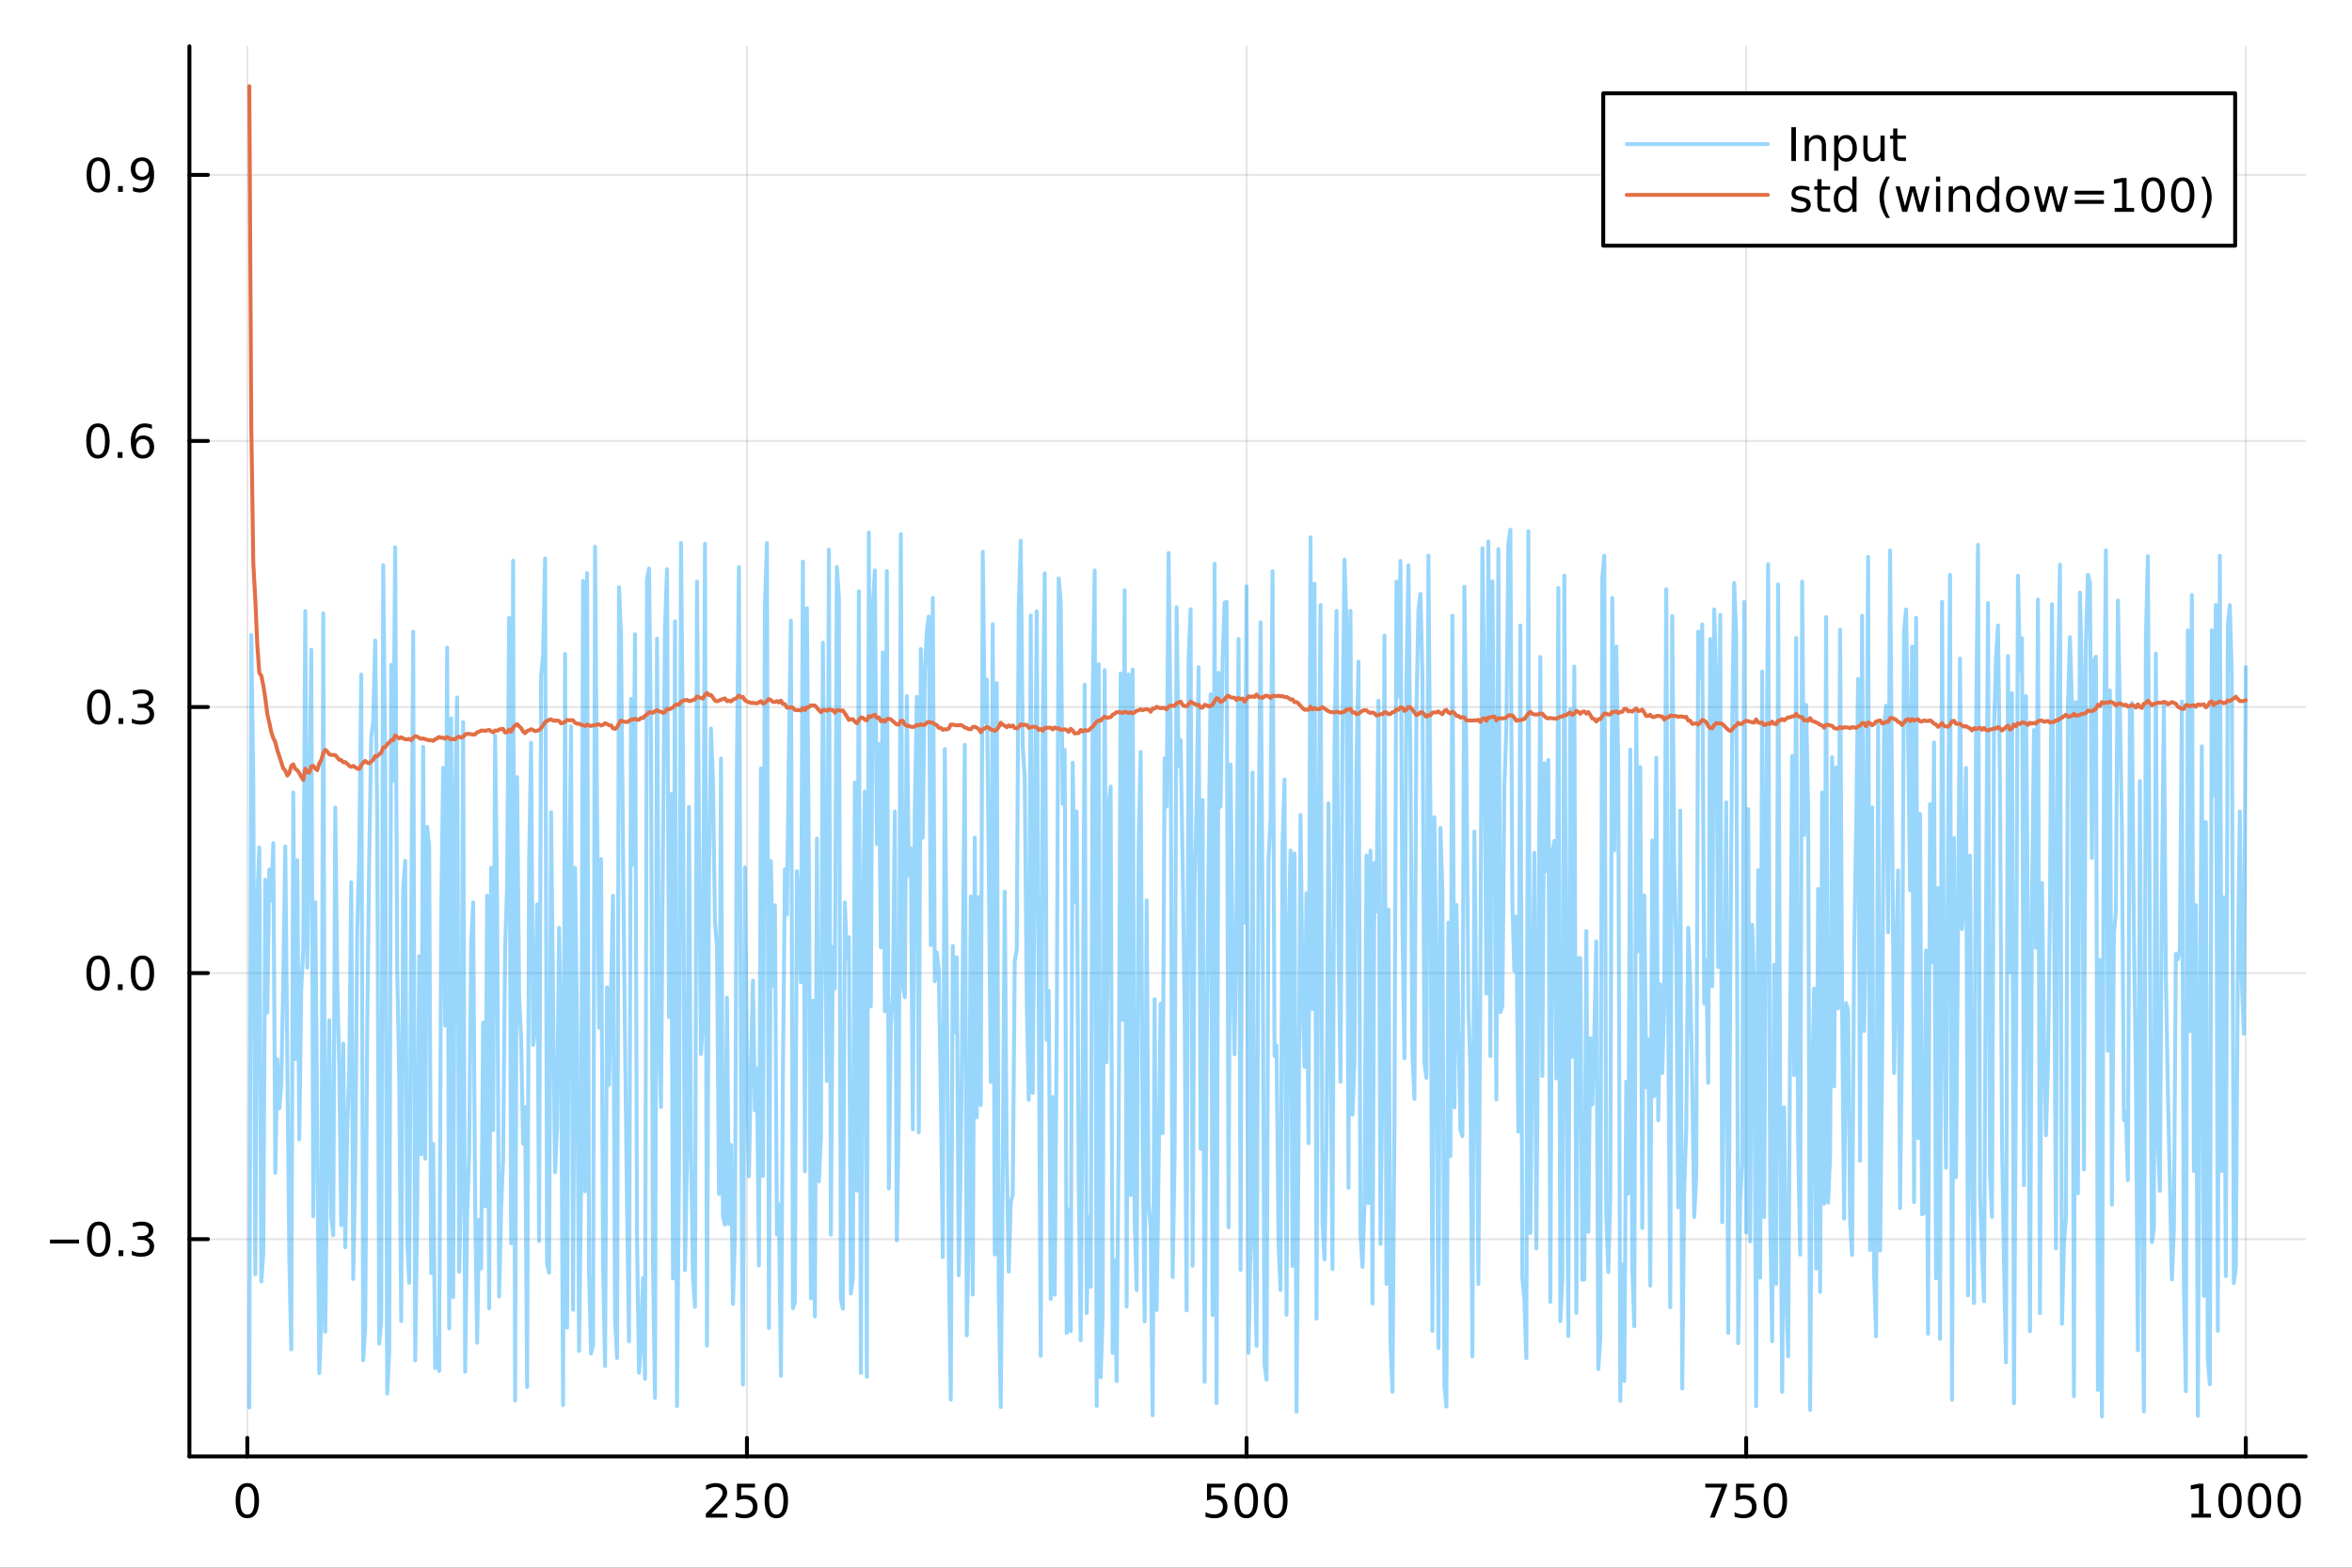 <?xml version="1.0" encoding="utf-8"?>
<svg xmlns="http://www.w3.org/2000/svg" xmlns:xlink="http://www.w3.org/1999/xlink" width="600" height="400" viewBox="0 0 2400 1600">
<rect x="0" y="0" width="2400" height="1600" fill="#333333" stroke="none"/>
<defs>
  <clipPath id="clip500">
    <rect x="0" y="0" width="2400" height="1600"/>
  </clipPath>
</defs>
<path clip-path="url(#clip500)" d="M0 1600 L2400 1600 L2400 0 L0 0  Z" fill="#ffffff" fill-rule="evenodd" fill-opacity="1"/>
<defs>
  <clipPath id="clip501">
    <rect x="480" y="0" width="1681" height="1600"/>
  </clipPath>
</defs>
<path clip-path="url(#clip500)" d="M193.288 1486.45 L2352.76 1486.45 L2352.76 47.244 L193.288 47.244  Z" fill="#ffffff" fill-rule="evenodd" fill-opacity="1"/>
<defs>
  <clipPath id="clip502">
    <rect x="193" y="47" width="2160" height="1440"/>
  </clipPath>
</defs>
<polyline clip-path="url(#clip502)" style="stroke:#000000; stroke-linecap:round; stroke-linejoin:round; stroke-width:2; stroke-opacity:0.1; fill:none" points="252.366,1486.45 252.366,47.244 "/>
<polyline clip-path="url(#clip502)" style="stroke:#000000; stroke-linecap:round; stroke-linejoin:round; stroke-width:2; stroke-opacity:0.1; fill:none" points="762.184,1486.45 762.184,47.244 "/>
<polyline clip-path="url(#clip502)" style="stroke:#000000; stroke-linecap:round; stroke-linejoin:round; stroke-width:2; stroke-opacity:0.1; fill:none" points="1272,1486.45 1272,47.244 "/>
<polyline clip-path="url(#clip502)" style="stroke:#000000; stroke-linecap:round; stroke-linejoin:round; stroke-width:2; stroke-opacity:0.1; fill:none" points="1781.82,1486.45 1781.82,47.244 "/>
<polyline clip-path="url(#clip502)" style="stroke:#000000; stroke-linecap:round; stroke-linejoin:round; stroke-width:2; stroke-opacity:0.1; fill:none" points="2291.64,1486.45 2291.64,47.244 "/>
<polyline clip-path="url(#clip502)" style="stroke:#000000; stroke-linecap:round; stroke-linejoin:round; stroke-width:2; stroke-opacity:0.1; fill:none" points="193.288,1264.7 2352.76,1264.7 "/>
<polyline clip-path="url(#clip502)" style="stroke:#000000; stroke-linecap:round; stroke-linejoin:round; stroke-width:2; stroke-opacity:0.1; fill:none" points="193.288,993.15 2352.76,993.15 "/>
<polyline clip-path="url(#clip502)" style="stroke:#000000; stroke-linecap:round; stroke-linejoin:round; stroke-width:2; stroke-opacity:0.1; fill:none" points="193.288,721.598 2352.76,721.598 "/>
<polyline clip-path="url(#clip502)" style="stroke:#000000; stroke-linecap:round; stroke-linejoin:round; stroke-width:2; stroke-opacity:0.1; fill:none" points="193.288,450.046 2352.76,450.046 "/>
<polyline clip-path="url(#clip502)" style="stroke:#000000; stroke-linecap:round; stroke-linejoin:round; stroke-width:2; stroke-opacity:0.1; fill:none" points="193.288,178.494 2352.76,178.494 "/>
<polyline clip-path="url(#clip500)" style="stroke:#000000; stroke-linecap:round; stroke-linejoin:round; stroke-width:4; stroke-opacity:1; fill:none" points="193.288,1486.45 2352.76,1486.45 "/>
<polyline clip-path="url(#clip500)" style="stroke:#000000; stroke-linecap:round; stroke-linejoin:round; stroke-width:4; stroke-opacity:1; fill:none" points="252.366,1486.45 252.366,1467.55 "/>
<polyline clip-path="url(#clip500)" style="stroke:#000000; stroke-linecap:round; stroke-linejoin:round; stroke-width:4; stroke-opacity:1; fill:none" points="762.184,1486.45 762.184,1467.55 "/>
<polyline clip-path="url(#clip500)" style="stroke:#000000; stroke-linecap:round; stroke-linejoin:round; stroke-width:4; stroke-opacity:1; fill:none" points="1272,1486.45 1272,1467.55 "/>
<polyline clip-path="url(#clip500)" style="stroke:#000000; stroke-linecap:round; stroke-linejoin:round; stroke-width:4; stroke-opacity:1; fill:none" points="1781.82,1486.45 1781.82,1467.55 "/>
<polyline clip-path="url(#clip500)" style="stroke:#000000; stroke-linecap:round; stroke-linejoin:round; stroke-width:4; stroke-opacity:1; fill:none" points="2291.64,1486.45 2291.64,1467.55 "/>
<path clip-path="url(#clip500)" d="M252.366 1517.37 Q248.755 1517.37 246.926 1520.93 Q245.12 1524.47 245.12 1531.6 Q245.12 1538.71 246.926 1542.27 Q248.755 1545.82 252.366 1545.82 Q256 1545.82 257.805 1542.27 Q259.634 1538.71 259.634 1531.6 Q259.634 1524.47 257.805 1520.93 Q256 1517.37 252.366 1517.37 M252.366 1513.66 Q258.176 1513.66 261.231 1518.27 Q264.31 1522.85 264.31 1531.6 Q264.31 1540.33 261.231 1544.94 Q258.176 1549.52 252.366 1549.52 Q246.555 1549.52 243.477 1544.94 Q240.421 1540.33 240.421 1531.6 Q240.421 1522.85 243.477 1518.27 Q246.555 1513.66 252.366 1513.66 Z" fill="#000000" fill-rule="nonzero" fill-opacity="1" /><path clip-path="url(#clip500)" d="M725.876 1544.91 L742.196 1544.91 L742.196 1548.85 L720.251 1548.85 L720.251 1544.91 Q722.913 1542.16 727.497 1537.53 Q732.103 1532.88 733.284 1531.53 Q735.529 1529.01 736.409 1527.27 Q737.311 1525.51 737.311 1523.82 Q737.311 1521.07 735.367 1519.33 Q733.446 1517.6 730.344 1517.6 Q728.145 1517.6 725.691 1518.36 Q723.261 1519.13 720.483 1520.68 L720.483 1515.95 Q723.307 1514.82 725.761 1514.24 Q728.214 1513.66 730.251 1513.66 Q735.622 1513.66 738.816 1516.35 Q742.01 1519.03 742.01 1523.52 Q742.01 1525.65 741.2 1527.57 Q740.413 1529.47 738.307 1532.07 Q737.728 1532.74 734.626 1535.95 Q731.524 1539.15 725.876 1544.91 Z" fill="#000000" fill-rule="nonzero" fill-opacity="1" /><path clip-path="url(#clip500)" d="M752.057 1514.29 L770.413 1514.29 L770.413 1518.22 L756.339 1518.22 L756.339 1526.7 Q757.358 1526.35 758.376 1526.19 Q759.395 1526 760.413 1526 Q766.2 1526 769.58 1529.17 Q772.959 1532.34 772.959 1537.76 Q772.959 1543.34 769.487 1546.44 Q766.015 1549.52 759.696 1549.52 Q757.52 1549.52 755.251 1549.15 Q753.006 1548.78 750.598 1548.04 L750.598 1543.34 Q752.682 1544.47 754.904 1545.03 Q757.126 1545.58 759.603 1545.58 Q763.608 1545.58 765.945 1543.48 Q768.283 1541.37 768.283 1537.76 Q768.283 1534.15 765.945 1532.04 Q763.608 1529.94 759.603 1529.94 Q757.728 1529.94 755.853 1530.35 Q754.001 1530.77 752.057 1531.65 L752.057 1514.29 Z" fill="#000000" fill-rule="nonzero" fill-opacity="1" /><path clip-path="url(#clip500)" d="M792.172 1517.37 Q788.561 1517.37 786.732 1520.93 Q784.927 1524.47 784.927 1531.6 Q784.927 1538.71 786.732 1542.27 Q788.561 1545.82 792.172 1545.82 Q795.806 1545.82 797.612 1542.27 Q799.441 1538.71 799.441 1531.6 Q799.441 1524.47 797.612 1520.93 Q795.806 1517.37 792.172 1517.37 M792.172 1513.66 Q797.982 1513.66 801.038 1518.27 Q804.117 1522.85 804.117 1531.6 Q804.117 1540.33 801.038 1544.94 Q797.982 1549.52 792.172 1549.52 Q786.362 1549.52 783.283 1544.94 Q780.228 1540.33 780.228 1531.6 Q780.228 1522.85 783.283 1518.27 Q786.362 1513.66 792.172 1513.66 Z" fill="#000000" fill-rule="nonzero" fill-opacity="1" /><path clip-path="url(#clip500)" d="M1231.62 1514.29 L1249.98 1514.29 L1249.98 1518.22 L1235.9 1518.22 L1235.9 1526.7 Q1236.92 1526.35 1237.94 1526.19 Q1238.96 1526 1239.98 1526 Q1245.76 1526 1249.14 1529.17 Q1252.52 1532.34 1252.52 1537.76 Q1252.52 1543.34 1249.05 1546.44 Q1245.58 1549.52 1239.26 1549.52 Q1237.08 1549.52 1234.81 1549.15 Q1232.57 1548.78 1230.16 1548.04 L1230.16 1543.34 Q1232.25 1544.47 1234.47 1545.03 Q1236.69 1545.58 1239.17 1545.58 Q1243.17 1545.58 1245.51 1543.48 Q1247.85 1541.37 1247.85 1537.76 Q1247.85 1534.15 1245.51 1532.04 Q1243.17 1529.94 1239.17 1529.94 Q1237.29 1529.94 1235.42 1530.35 Q1233.56 1530.77 1231.62 1531.65 L1231.62 1514.29 Z" fill="#000000" fill-rule="nonzero" fill-opacity="1" /><path clip-path="url(#clip500)" d="M1271.74 1517.37 Q1268.12 1517.37 1266.3 1520.93 Q1264.49 1524.47 1264.49 1531.6 Q1264.49 1538.71 1266.3 1542.27 Q1268.12 1545.82 1271.74 1545.82 Q1275.37 1545.82 1277.18 1542.27 Q1279 1538.71 1279 1531.6 Q1279 1524.47 1277.18 1520.93 Q1275.37 1517.37 1271.74 1517.37 M1271.74 1513.66 Q1277.55 1513.66 1280.6 1518.27 Q1283.68 1522.85 1283.68 1531.6 Q1283.68 1540.33 1280.6 1544.94 Q1277.55 1549.52 1271.74 1549.52 Q1265.93 1549.52 1262.85 1544.94 Q1259.79 1540.33 1259.79 1531.6 Q1259.79 1522.85 1262.85 1518.27 Q1265.93 1513.66 1271.74 1513.66 Z" fill="#000000" fill-rule="nonzero" fill-opacity="1" /><path clip-path="url(#clip500)" d="M1301.9 1517.37 Q1298.29 1517.37 1296.46 1520.93 Q1294.65 1524.47 1294.65 1531.6 Q1294.65 1538.71 1296.46 1542.27 Q1298.29 1545.82 1301.9 1545.82 Q1305.53 1545.82 1307.34 1542.27 Q1309.17 1538.71 1309.17 1531.6 Q1309.17 1524.47 1307.34 1520.93 Q1305.53 1517.37 1301.9 1517.37 M1301.9 1513.66 Q1307.71 1513.66 1310.76 1518.27 Q1313.84 1522.85 1313.84 1531.6 Q1313.84 1540.33 1310.76 1544.94 Q1307.71 1549.52 1301.9 1549.52 Q1296.09 1549.52 1293.01 1544.94 Q1289.95 1540.33 1289.95 1531.6 Q1289.95 1522.85 1293.01 1518.27 Q1296.09 1513.66 1301.9 1513.66 Z" fill="#000000" fill-rule="nonzero" fill-opacity="1" /><path clip-path="url(#clip500)" d="M1740.1 1514.29 L1762.32 1514.29 L1762.32 1516.28 L1749.77 1548.85 L1744.89 1548.85 L1756.69 1518.22 L1740.1 1518.22 L1740.1 1514.29 Z" fill="#000000" fill-rule="nonzero" fill-opacity="1" /><path clip-path="url(#clip500)" d="M1771.48 1514.29 L1789.84 1514.29 L1789.84 1518.22 L1775.77 1518.22 L1775.77 1526.7 Q1776.79 1526.35 1777.8 1526.19 Q1778.82 1526 1779.84 1526 Q1785.63 1526 1789.01 1529.17 Q1792.39 1532.34 1792.39 1537.76 Q1792.39 1543.34 1788.92 1546.44 Q1785.44 1549.52 1779.12 1549.52 Q1776.95 1549.52 1774.68 1549.15 Q1772.43 1548.78 1770.03 1548.04 L1770.03 1543.34 Q1772.11 1544.47 1774.33 1545.03 Q1776.55 1545.58 1779.03 1545.58 Q1783.04 1545.58 1785.37 1543.48 Q1787.71 1541.37 1787.71 1537.76 Q1787.71 1534.15 1785.37 1532.04 Q1783.04 1529.94 1779.03 1529.94 Q1777.16 1529.94 1775.28 1530.35 Q1773.43 1530.77 1771.48 1531.65 L1771.48 1514.29 Z" fill="#000000" fill-rule="nonzero" fill-opacity="1" /><path clip-path="url(#clip500)" d="M1811.6 1517.37 Q1807.99 1517.37 1806.16 1520.93 Q1804.36 1524.47 1804.36 1531.6 Q1804.36 1538.71 1806.16 1542.27 Q1807.99 1545.82 1811.6 1545.82 Q1815.23 1545.82 1817.04 1542.27 Q1818.87 1538.71 1818.87 1531.6 Q1818.87 1524.47 1817.04 1520.93 Q1815.23 1517.37 1811.6 1517.37 M1811.6 1513.66 Q1817.41 1513.66 1820.47 1518.27 Q1823.54 1522.85 1823.54 1531.6 Q1823.54 1540.33 1820.47 1544.94 Q1817.41 1549.52 1811.6 1549.52 Q1805.79 1549.52 1802.71 1544.94 Q1799.66 1540.33 1799.66 1531.6 Q1799.66 1522.85 1802.71 1518.27 Q1805.79 1513.66 1811.6 1513.66 Z" fill="#000000" fill-rule="nonzero" fill-opacity="1" /><path clip-path="url(#clip500)" d="M2236.16 1544.91 L2243.8 1544.91 L2243.8 1518.55 L2235.49 1520.21 L2235.49 1515.95 L2243.76 1514.29 L2248.43 1514.29 L2248.43 1544.91 L2256.07 1544.91 L2256.07 1548.85 L2236.16 1548.85 L2236.16 1544.91 Z" fill="#000000" fill-rule="nonzero" fill-opacity="1" /><path clip-path="url(#clip500)" d="M2275.52 1517.37 Q2271.91 1517.37 2270.08 1520.93 Q2268.27 1524.47 2268.27 1531.6 Q2268.27 1538.71 2270.08 1542.27 Q2271.91 1545.82 2275.52 1545.82 Q2279.15 1545.82 2280.96 1542.27 Q2282.78 1538.71 2282.78 1531.6 Q2282.78 1524.47 2280.96 1520.93 Q2279.15 1517.37 2275.52 1517.37 M2275.52 1513.66 Q2281.33 1513.66 2284.38 1518.27 Q2287.46 1522.85 2287.46 1531.6 Q2287.46 1540.33 2284.38 1544.94 Q2281.33 1549.52 2275.52 1549.52 Q2269.71 1549.52 2266.63 1544.94 Q2263.57 1540.33 2263.57 1531.6 Q2263.57 1522.85 2266.63 1518.27 Q2269.71 1513.66 2275.52 1513.66 Z" fill="#000000" fill-rule="nonzero" fill-opacity="1" /><path clip-path="url(#clip500)" d="M2305.68 1517.37 Q2302.07 1517.37 2300.24 1520.93 Q2298.43 1524.47 2298.43 1531.6 Q2298.43 1538.71 2300.24 1542.27 Q2302.07 1545.82 2305.68 1545.82 Q2309.31 1545.82 2311.12 1542.27 Q2312.95 1538.71 2312.95 1531.6 Q2312.95 1524.47 2311.12 1520.93 Q2309.31 1517.37 2305.68 1517.37 M2305.68 1513.66 Q2311.49 1513.66 2314.54 1518.27 Q2317.62 1522.85 2317.62 1531.6 Q2317.62 1540.33 2314.54 1544.94 Q2311.49 1549.52 2305.68 1549.52 Q2299.87 1549.52 2296.79 1544.94 Q2293.73 1540.33 2293.73 1531.6 Q2293.73 1522.85 2296.79 1518.27 Q2299.87 1513.66 2305.68 1513.66 Z" fill="#000000" fill-rule="nonzero" fill-opacity="1" /><path clip-path="url(#clip500)" d="M2335.84 1517.37 Q2332.23 1517.37 2330.4 1520.93 Q2328.59 1524.47 2328.59 1531.6 Q2328.59 1538.71 2330.4 1542.27 Q2332.23 1545.82 2335.84 1545.82 Q2339.47 1545.82 2341.28 1542.27 Q2343.11 1538.71 2343.11 1531.6 Q2343.11 1524.47 2341.28 1520.93 Q2339.47 1517.37 2335.84 1517.37 M2335.84 1513.66 Q2341.65 1513.66 2344.71 1518.27 Q2347.78 1522.85 2347.78 1531.6 Q2347.78 1540.33 2344.71 1544.94 Q2341.65 1549.52 2335.84 1549.52 Q2330.03 1549.52 2326.95 1544.94 Q2323.9 1540.33 2323.9 1531.6 Q2323.9 1522.85 2326.95 1518.27 Q2330.03 1513.66 2335.84 1513.66 Z" fill="#000000" fill-rule="nonzero" fill-opacity="1" /><polyline clip-path="url(#clip500)" style="stroke:#000000; stroke-linecap:round; stroke-linejoin:round; stroke-width:4; stroke-opacity:1; fill:none" points="193.288,1486.45 193.288,47.244 "/>
<polyline clip-path="url(#clip500)" style="stroke:#000000; stroke-linecap:round; stroke-linejoin:round; stroke-width:4; stroke-opacity:1; fill:none" points="193.288,1264.7 212.185,1264.7 "/>
<polyline clip-path="url(#clip500)" style="stroke:#000000; stroke-linecap:round; stroke-linejoin:round; stroke-width:4; stroke-opacity:1; fill:none" points="193.288,993.15 212.185,993.15 "/>
<polyline clip-path="url(#clip500)" style="stroke:#000000; stroke-linecap:round; stroke-linejoin:round; stroke-width:4; stroke-opacity:1; fill:none" points="193.288,721.598 212.185,721.598 "/>
<polyline clip-path="url(#clip500)" style="stroke:#000000; stroke-linecap:round; stroke-linejoin:round; stroke-width:4; stroke-opacity:1; fill:none" points="193.288,450.046 212.185,450.046 "/>
<polyline clip-path="url(#clip500)" style="stroke:#000000; stroke-linecap:round; stroke-linejoin:round; stroke-width:4; stroke-opacity:1; fill:none" points="193.288,178.494 212.185,178.494 "/>
<path clip-path="url(#clip500)" d="M50.992 1265.15 L80.668 1265.15 L80.668 1269.09 L50.992 1269.09 L50.992 1265.15 Z" fill="#000000" fill-rule="nonzero" fill-opacity="1" /><path clip-path="url(#clip500)" d="M100.76 1250.5 Q97.149 1250.5 95.321 1254.07 Q93.515 1257.61 93.515 1264.74 Q93.515 1271.84 95.321 1275.41 Q97.149 1278.95 100.76 1278.95 Q104.395 1278.95 106.2 1275.41 Q108.029 1271.84 108.029 1264.74 Q108.029 1257.61 106.2 1254.07 Q104.395 1250.5 100.76 1250.5 M100.76 1246.8 Q106.571 1246.8 109.626 1251.4 Q112.705 1255.99 112.705 1264.74 Q112.705 1273.46 109.626 1278.07 Q106.571 1282.65 100.76 1282.65 Q94.95 1282.65 91.871 1278.07 Q88.816 1273.46 88.816 1264.74 Q88.816 1255.99 91.871 1251.4 Q94.95 1246.8 100.76 1246.8 Z" fill="#000000" fill-rule="nonzero" fill-opacity="1" /><path clip-path="url(#clip500)" d="M120.922 1276.1 L125.807 1276.1 L125.807 1281.98 L120.922 1281.98 L120.922 1276.1 Z" fill="#000000" fill-rule="nonzero" fill-opacity="1" /><path clip-path="url(#clip500)" d="M150.158 1263.35 Q153.515 1264.07 155.39 1266.33 Q157.288 1268.6 157.288 1271.94 Q157.288 1277.05 153.769 1279.85 Q150.251 1282.65 143.769 1282.65 Q141.593 1282.65 139.279 1282.21 Q136.987 1281.8 134.533 1280.94 L134.533 1276.43 Q136.478 1277.56 138.793 1278.14 Q141.107 1278.72 143.631 1278.72 Q148.029 1278.72 150.32 1276.98 Q152.635 1275.25 152.635 1271.94 Q152.635 1268.88 150.482 1267.17 Q148.353 1265.43 144.533 1265.43 L140.506 1265.43 L140.506 1261.59 L144.718 1261.59 Q148.168 1261.59 149.996 1260.22 Q151.825 1258.83 151.825 1256.24 Q151.825 1253.58 149.927 1252.17 Q148.052 1250.73 144.533 1250.73 Q142.612 1250.73 140.413 1251.15 Q138.214 1251.57 135.575 1252.45 L135.575 1248.28 Q138.237 1247.54 140.552 1247.17 Q142.89 1246.8 144.95 1246.8 Q150.274 1246.8 153.376 1249.23 Q156.478 1251.64 156.478 1255.76 Q156.478 1258.63 154.834 1260.62 Q153.191 1262.58 150.158 1263.35 Z" fill="#000000" fill-rule="nonzero" fill-opacity="1" /><path clip-path="url(#clip500)" d="M100.112 978.949 Q96.501 978.949 94.672 982.514 Q92.867 986.055 92.867 993.185 Q92.867 1000.29 94.672 1003.86 Q96.501 1007.4 100.112 1007.4 Q103.746 1007.4 105.552 1003.86 Q107.381 1000.29 107.381 993.185 Q107.381 986.055 105.552 982.514 Q103.746 978.949 100.112 978.949 M100.112 975.245 Q105.922 975.245 108.978 979.852 Q112.057 984.435 112.057 993.185 Q112.057 1001.91 108.978 1006.52 Q105.922 1011.1 100.112 1011.1 Q94.302 1011.1 91.223 1006.52 Q88.168 1001.91 88.168 993.185 Q88.168 984.435 91.223 979.852 Q94.302 975.245 100.112 975.245 Z" fill="#000000" fill-rule="nonzero" fill-opacity="1" /><path clip-path="url(#clip500)" d="M120.274 1004.55 L125.158 1004.55 L125.158 1010.43 L120.274 1010.43 L120.274 1004.55 Z" fill="#000000" fill-rule="nonzero" fill-opacity="1" /><path clip-path="url(#clip500)" d="M145.343 978.949 Q141.732 978.949 139.904 982.514 Q138.098 986.055 138.098 993.185 Q138.098 1000.29 139.904 1003.86 Q141.732 1007.4 145.343 1007.4 Q148.978 1007.4 150.783 1003.86 Q152.612 1000.29 152.612 993.185 Q152.612 986.055 150.783 982.514 Q148.978 978.949 145.343 978.949 M145.343 975.245 Q151.154 975.245 154.209 979.852 Q157.288 984.435 157.288 993.185 Q157.288 1001.91 154.209 1006.52 Q151.154 1011.1 145.343 1011.1 Q139.533 1011.1 136.455 1006.52 Q133.399 1001.91 133.399 993.185 Q133.399 984.435 136.455 979.852 Q139.533 975.245 145.343 975.245 Z" fill="#000000" fill-rule="nonzero" fill-opacity="1" /><path clip-path="url(#clip500)" d="M100.76 707.397 Q97.149 707.397 95.321 710.961 Q93.515 714.503 93.515 721.633 Q93.515 728.739 95.321 732.304 Q97.149 735.846 100.76 735.846 Q104.395 735.846 106.2 732.304 Q108.029 728.739 108.029 721.633 Q108.029 714.503 106.2 710.961 Q104.395 707.397 100.76 707.397 M100.76 703.693 Q106.571 703.693 109.626 708.299 Q112.705 712.883 112.705 721.633 Q112.705 730.36 109.626 734.966 Q106.571 739.549 100.76 739.549 Q94.95 739.549 91.871 734.966 Q88.816 730.36 88.816 721.633 Q88.816 712.883 91.871 708.299 Q94.95 703.693 100.76 703.693 Z" fill="#000000" fill-rule="nonzero" fill-opacity="1" /><path clip-path="url(#clip500)" d="M120.922 732.998 L125.807 732.998 L125.807 738.878 L120.922 738.878 L120.922 732.998 Z" fill="#000000" fill-rule="nonzero" fill-opacity="1" /><path clip-path="url(#clip500)" d="M150.158 720.244 Q153.515 720.961 155.39 723.23 Q157.288 725.498 157.288 728.832 Q157.288 733.947 153.769 736.748 Q150.251 739.549 143.769 739.549 Q141.593 739.549 139.279 739.109 Q136.987 738.693 134.533 737.836 L134.533 733.322 Q136.478 734.457 138.793 735.035 Q141.107 735.614 143.631 735.614 Q148.029 735.614 150.32 733.878 Q152.635 732.142 152.635 728.832 Q152.635 725.776 150.482 724.063 Q148.353 722.327 144.533 722.327 L140.506 722.327 L140.506 718.485 L144.718 718.485 Q148.168 718.485 149.996 717.119 Q151.825 715.73 151.825 713.137 Q151.825 710.475 149.927 709.063 Q148.052 707.628 144.533 707.628 Q142.612 707.628 140.413 708.045 Q138.214 708.461 135.575 709.341 L135.575 705.174 Q138.237 704.434 140.552 704.063 Q142.89 703.693 144.95 703.693 Q150.274 703.693 153.376 706.124 Q156.478 708.531 156.478 712.651 Q156.478 715.522 154.834 717.512 Q153.191 719.48 150.158 720.244 Z" fill="#000000" fill-rule="nonzero" fill-opacity="1" /><path clip-path="url(#clip500)" d="M99.95 435.845 Q96.339 435.845 94.51 439.409 Q92.705 442.951 92.705 450.081 Q92.705 457.187 94.51 460.752 Q96.339 464.293 99.95 464.293 Q103.584 464.293 105.39 460.752 Q107.219 457.187 107.219 450.081 Q107.219 442.951 105.39 439.409 Q103.584 435.845 99.95 435.845 M99.95 432.141 Q105.76 432.141 108.816 436.747 Q111.895 441.331 111.895 450.081 Q111.895 458.807 108.816 463.414 Q105.76 467.997 99.95 467.997 Q94.14 467.997 91.061 463.414 Q88.006 458.807 88.006 450.081 Q88.006 441.331 91.061 436.747 Q94.14 432.141 99.95 432.141 Z" fill="#000000" fill-rule="nonzero" fill-opacity="1" /><path clip-path="url(#clip500)" d="M120.112 461.446 L124.996 461.446 L124.996 467.326 L120.112 467.326 L120.112 461.446 Z" fill="#000000" fill-rule="nonzero" fill-opacity="1" /><path clip-path="url(#clip500)" d="M145.76 448.182 Q142.612 448.182 140.76 450.335 Q138.931 452.488 138.931 456.238 Q138.931 459.965 140.76 462.141 Q142.612 464.293 145.76 464.293 Q148.908 464.293 150.737 462.141 Q152.589 459.965 152.589 456.238 Q152.589 452.488 150.737 450.335 Q148.908 448.182 145.76 448.182 M155.042 433.53 L155.042 437.789 Q153.283 436.956 151.478 436.516 Q149.695 436.076 147.936 436.076 Q143.306 436.076 140.853 439.201 Q138.422 442.326 138.075 448.645 Q139.441 446.631 141.501 445.567 Q143.561 444.479 146.038 444.479 Q151.246 444.479 154.255 447.65 Q157.288 450.798 157.288 456.238 Q157.288 461.562 154.14 464.78 Q150.992 467.997 145.76 467.997 Q139.765 467.997 136.594 463.414 Q133.422 458.807 133.422 450.081 Q133.422 441.886 137.311 437.025 Q141.2 432.141 147.751 432.141 Q149.51 432.141 151.293 432.488 Q153.098 432.835 155.042 433.53 Z" fill="#000000" fill-rule="nonzero" fill-opacity="1" /><path clip-path="url(#clip500)" d="M100.297 164.292 Q96.686 164.292 94.858 167.857 Q93.052 171.399 93.052 178.528 Q93.052 185.635 94.858 189.2 Q96.686 192.741 100.297 192.741 Q103.932 192.741 105.737 189.2 Q107.566 185.635 107.566 178.528 Q107.566 171.399 105.737 167.857 Q103.932 164.292 100.297 164.292 M100.297 160.589 Q106.108 160.589 109.163 165.195 Q112.242 169.778 112.242 178.528 Q112.242 187.255 109.163 191.862 Q106.108 196.445 100.297 196.445 Q94.487 196.445 91.409 191.862 Q88.353 187.255 88.353 178.528 Q88.353 169.778 91.409 165.195 Q94.487 160.589 100.297 160.589 Z" fill="#000000" fill-rule="nonzero" fill-opacity="1" /><path clip-path="url(#clip500)" d="M120.459 189.894 L125.344 189.894 L125.344 195.774 L120.459 195.774 L120.459 189.894 Z" fill="#000000" fill-rule="nonzero" fill-opacity="1" /><path clip-path="url(#clip500)" d="M135.668 195.056 L135.668 190.797 Q137.427 191.63 139.232 192.07 Q141.038 192.51 142.774 192.51 Q147.404 192.51 149.834 189.408 Q152.288 186.283 152.635 179.94 Q151.293 181.931 149.232 182.996 Q147.172 184.061 144.672 184.061 Q139.487 184.061 136.455 180.936 Q133.445 177.788 133.445 172.348 Q133.445 167.024 136.594 163.806 Q139.742 160.589 144.973 160.589 Q150.968 160.589 154.117 165.195 Q157.288 169.778 157.288 178.528 Q157.288 186.7 153.399 191.584 Q149.533 196.445 142.982 196.445 Q141.223 196.445 139.418 196.098 Q137.612 195.751 135.668 195.056 M144.973 180.403 Q148.121 180.403 149.95 178.251 Q151.802 176.098 151.802 172.348 Q151.802 168.621 149.95 166.468 Q148.121 164.292 144.973 164.292 Q141.825 164.292 139.973 166.468 Q138.144 168.621 138.144 172.348 Q138.144 176.098 139.973 178.251 Q141.825 180.403 144.973 180.403 Z" fill="#000000" fill-rule="nonzero" fill-opacity="1" /><polyline clip-path="url(#clip502)" style="stroke:#009af9; stroke-linecap:round; stroke-linejoin:round; stroke-width:4; stroke-opacity:0.4; fill:none" points="254.405,1436.51 256.444,648.035 258.483,800.513 260.523,1300.47 262.562,918.308 264.601,864.916 266.641,1307.87 268.68,1279.07 270.719,897.848 272.758,1033.45 274.798,887.398 276.837,918.931 278.876,860.603 280.915,1197.07 282.955,1081.12 284.994,1131.17 287.033,1107.1 289.073,999.953 291.112,863.873 293.151,1078.18 295.19,1282.19 297.23,1377.25 299.269,808.871 301.308,1080.93 303.347,877.836 305.387,1162.91 307.426,1008.84 309.465,967.584 311.505,623.681 313.544,987.64 315.583,833.856 317.622,663.063 319.662,1241.38 321.701,920.847 323.74,1148.09 325.779,1401.52 327.819,1348.54 329.858,626.048 331.897,1359.13 333.937,1173.93 335.976,1041.09 338.015,1242.14 340.054,1260.66 342.094,824.051 344.133,1001.9 346.172,1090.92 348.211,1250.51 350.251,1065.14 352.29,1273.01 354.329,1153.13 356.369,1091.7 358.408,900.491 360.447,1305.4 362.486,1191.7 364.526,948.631 366.565,874.387 368.604,688.48 370.643,1388.37 372.683,1354.18 374.722,1049.41 376.761,874.967 378.801,752.214 380.84,736.288 382.879,653.784 384.918,837.109 386.958,1371.34 388.997,1347.14 391.036,576.761 393.075,781.314 395.115,1422.29 397.154,1380.29 399.193,678.505 401.233,796.98 403.272,558.603 405.311,989.161 407.35,1098.27 409.39,1348.34 411.429,907.001 413.468,878.505 415.507,1262.75 417.547,1309.19 419.586,948.347 421.625,644.645 423.665,1388.43 425.704,1233.6 427.743,975.842 429.782,1178.25 431.822,762.189 433.861,1182.49 435.9,843.761 437.939,863.678 439.979,1299.34 442.018,1167.62 444.057,1396.32 446.097,1365.21 448.136,1399.32 450.175,936.263 452.214,783.778 454.254,1046.78 456.293,660.895 458.332,1355.89 460.371,733.311 462.411,1323.96 464.45,815.626 466.489,711.892 468.529,1297.9 470.568,1208.22 472.607,736.992 474.646,1400.11 476.686,1238.5 478.725,1177 480.764,963.999 482.803,920.954 484.843,1229.45 486.882,1370.43 488.921,1245.02 490.961,1294.71 493,1043.52 495.039,1231.22 497.078,914.163 499.118,1335.37 501.157,885.704 503.196,1153.36 505.235,750.741 507.275,924.224 509.314,1323.26 511.353,1233.22 513.393,1182.5 515.432,968.388 517.471,902.785 519.51,630.55 521.55,1268.98 523.589,572.291 525.628,1429.45 527.667,793.134 529.707,1016.5 531.746,1059.91 533.785,1167.19 535.825,1130.18 537.864,1415.71 539.903,880.346 541.942,758.041 543.982,1066.44 546.021,1044.63 548.06,923.109 550.099,1266.63 552.139,689.359 554.178,668.275 556.217,569.854 558.257,1289.96 560.296,1298.98 562.335,828.932 564.374,1019.23 566.414,1196.41 568.453,1149.82 570.492,946.929 572.532,1053.21 574.571,1434.1 576.61,667.385 578.649,1355 580.689,930.769 582.728,741.33 584.767,1336.79 586.806,885.762 588.846,1048.37 590.885,1378.85 592.924,1212.75 594.964,592.735 597.003,1215.83 599.042,585.009 601.081,1298.24 603.121,1381.47 605.16,1372.41 607.199,557.972 609.238,828.231 611.278,1049.06 613.317,876.692 615.356,1287.96 617.396,1394.14 619.435,1007.6 621.474,1107.26 623.513,1009.47 625.553,914.18 627.592,1344.92 629.631,1386.05 631.67,599.392 633.71,651.877 635.749,868.661 637.788,1063.96 639.828,1232.45 641.867,1369.09 643.906,713.251 645.945,882.518 647.985,647.294 650.024,1264.5 652.063,1401.07 654.102,1372.51 656.142,1304.44 658.181,1407.15 660.22,591.321 662.26,580.267 664.299,758.303 666.338,1294.01 668.377,1426.73 670.417,651.865 672.456,1055.71 674.495,1129.91 676.534,861.294 678.574,640.497 680.613,580.959 682.652,1038.13 684.692,810.462 686.731,1304.86 688.77,634.15 690.809,1435.03 692.849,1191.16 694.888,553.951 696.927,768.055 698.966,1296.27 701.006,1183.96 703.045,823.46 705.084,1172.04 707.124,1303.1 709.163,1333.72 711.202,593.55 713.241,841.885 715.281,1075.8 717.32,1040.89 719.359,554.943 721.398,1373.27 723.438,892.625 725.477,743.541 727.516,796.566 729.556,940.629 731.595,966.396 733.634,1218.65 735.673,774.214 737.713,1241.44 739.752,1249.95 741.791,1018.26 743.83,1249.16 745.87,1168.59 747.909,1330.81 749.948,1260.47 751.988,779.869 754.027,578.621 756.066,1100.39 758.105,1413.07 760.145,885.236 762.184,1087.75 764.223,1200.64 766.262,1087.71 768.302,1000.85 770.341,1133.13 772.38,1090.43 774.42,1291.54 776.459,784.272 778.498,1200.29 780.537,618.435 782.577,554.144 784.616,1355.41 786.655,878.704 788.694,1006.38 790.734,923.98 792.773,1260.04 794.812,1229.38 796.852,1404.2 798.891,1098.32 800.93,887.152 802.969,933.41 805.009,763.971 807.048,633.33 809.087,1335.21 811.126,1329.29 813.166,889.209 815.205,925.459 817.244,1002.38 819.284,573.146 821.323,1195.57 823.362,620.722 825.401,884.39 827.441,1325.22 829.48,1021.42 831.519,1343.68 833.558,855.856 835.598,1205.74 837.637,1160.8 839.676,655.921 841.716,927.203 843.755,1103.31 845.794,560.885 847.833,1260.13 849.873,966.497 851.912,1008.92 853.951,578.595 855.99,609.456 858.03,1325.63 860.069,1335.65 862.108,921.106 864.148,978.28 866.187,956.518 868.226,1320.13 870.265,1304.41 872.305,798.825 874.344,1215.05 876.383,603.397 878.422,1401.26 880.462,954.093 882.501,807.784 884.54,1405.22 886.58,543.458 888.619,1027.07 890.658,619.451 892.697,582.232 894.737,861.4 896.776,759.342 898.815,966.933 900.855,665.848 902.894,1032.21 904.933,582.862 906.972,1213.13 909.012,1047.62 911.051,1015.35 913.09,828.124 915.129,1265.94 917.169,1133.75 919.208,545.071 921.247,1005.54 923.287,1017.86 925.326,710.471 927.365,893.714 929.404,865.746 931.444,1152.65 933.483,827.894 935.522,711.062 937.561,1155.71 939.601,662.364 941.64,855.025 943.679,685.11 945.719,644.574 947.758,629.266 949.797,964.602 951.836,610.305 953.876,1001.49 955.915,972.082 957.954,989.542 959.993,1113.63 962.033,1283 964.072,764.534 966.111,1001.6 968.151,1282.97 970.19,1428.56 972.229,965.484 974.268,1053.63 976.308,976.961 978.347,1301.63 980.386,1182.91 982.425,992.253 984.465,760.1 986.504,1363 988.543,1260.66 990.583,915.004 992.622,1321.29 994.661,854.838 996.7,1140.43 998.74,915.593 1000.78,1127.88 1002.82,563.119 1004.86,737.137 1006.9,693.603 1008.94,886.1 1010.98,1104.37 1013.01,636.986 1015.05,1280.4 1017.09,697.191 1019.13,1316.43 1021.17,1436.13 1023.21,1190.75 1025.25,910.09 1027.29,1181.16 1029.33,1297.96 1031.37,1226.87 1033.41,1219.51 1035.45,980.651 1037.49,969.015 1039.53,619.15 1041.56,551.794 1043.6,761.617 1045.64,793.144 1047.68,1018.63 1049.72,1122.67 1051.76,628.17 1053.8,1115.41 1055.84,874.751 1057.88,623.754 1059.92,1023.95 1061.96,1383.81 1064,758.606 1066.04,585.15 1068.07,1061.43 1070.11,1011.15 1072.15,1325.78 1074.19,1119.62 1076.23,1321.46 1078.27,1057.24 1080.31,590.449 1082.35,614.22 1084.39,820.304 1086.43,765.324 1088.47,1360.54 1090.51,1234.33 1092.55,1358.65 1094.59,778.373 1096.62,920.777 1098.66,828.237 1100.7,1206.31 1102.74,1367.88 1104.78,1095.33 1106.82,698.78 1108.86,1340.13 1110.9,1242.08 1112.94,1313.25 1114.98,712.877 1117.02,582.164 1119.06,1434.91 1121.1,677.81 1123.14,1405.71 1125.17,1342.78 1127.21,683.9 1129.25,1084.2 1131.29,822.338 1133.33,802.685 1135.37,1380.89 1137.41,1286.04 1139.45,1409.59 1141.49,1159.53 1143.53,687.392 1145.57,1040.95 1147.61,602.361 1149.65,1333.52 1151.69,688.406 1153.72,1219.74 1155.76,683.244 1157.8,1243.83 1159.84,1316.7 1161.88,862.846 1163.92,767.386 1165.96,1165.03 1168,1348.6 1170.04,918.931 1172.08,1228.88 1174.12,1252.51 1176.16,1444.45 1178.2,1019.74 1180.23,1337.03 1182.27,1190.92 1184.31,1024.42 1186.35,1156.63 1188.39,774.056 1190.43,823.197 1192.47,564.364 1194.51,744.221 1196.55,1303.45 1198.59,1178.75 1200.63,619.668 1202.67,781.661 1204.71,755.222 1206.75,877.394 1208.78,1025.43 1210.82,1337.48 1212.86,672.001 1214.9,621.76 1216.94,1291.93 1218.98,904.768 1221.02,822.063 1223.06,680.854 1225.1,1172.53 1227.14,816.572 1229.18,1410.29 1231.22,1078.97 1233.26,876.598 1235.3,708.66 1237.33,1342.18 1239.37,575.467 1241.41,1432.11 1243.45,686.737 1245.49,823.291 1247.53,675.79 1249.57,615.005 1251.61,614.192 1253.65,1252.56 1255.69,780.277 1257.73,979.254 1259.77,1076.1 1261.81,919.613 1263.85,652.115 1265.88,1296.05 1267.92,712.831 1269.96,941.793 1272,598.416 1274.04,1380.73 1276.08,1268.27 1278.12,788.455 1280.16,1270.72 1282.2,1373.64 1284.24,869.56 1286.28,635.156 1288.32,921.906 1290.36,1393 1292.39,1408.08 1294.43,877.548 1296.47,834.866 1298.51,582.945 1300.55,1077.73 1302.59,1067.28 1304.63,1267.96 1306.67,1316.57 1308.71,861.55 1310.75,795.567 1312.79,1341.85 1314.83,959.19 1316.87,868.015 1318.91,1292.15 1320.94,871.027 1322.98,1440.79 1325.02,1170.16 1327.06,831.74 1329.1,1013.33 1331.14,1088.92 1333.18,911.727 1335.22,1166.81 1337.26,548.35 1339.3,1030 1341.34,595.685 1343.38,1345.78 1345.42,882.449 1347.46,617.451 1349.49,1247.1 1351.53,1285.37 1353.57,1166.86 1355.61,819.815 1357.65,1054.52 1359.69,1295.32 1361.73,765.019 1363.77,623.51 1365.81,959.357 1367.85,1104.08 1369.89,755.738 1371.93,571.149 1373.97,637.75 1376.01,1212.33 1378.04,623.417 1380.08,1137.64 1382.12,1081.72 1384.16,778.707 1386.2,675.262 1388.24,1260.05 1390.28,1293.08 1392.32,1229.73 1394.36,873.222 1396.4,1228.03 1398.44,868.199 1400.48,1330.4 1402.52,880.658 1404.56,930.334 1406.59,715.19 1408.63,1269.63 1410.67,1098.72 1412.71,648.692 1414.75,1310.48 1416.79,928.355 1418.83,1368.44 1420.87,1420.48 1422.91,1146.23 1424.95,593.642 1426.99,710.944 1429.03,572.476 1431.07,947.231 1433.1,1080.07 1435.14,695.547 1437.18,576.948 1439.22,776.124 1441.26,1075.26 1443.3,1121.52 1445.34,724.276 1447.38,622.697 1449.42,606.116 1451.46,689.218 1453.5,1084.92 1455.54,1100.1 1457.58,567.043 1459.62,834.864 1461.65,1358.38 1463.69,834.091 1465.73,1003.68 1467.77,1375.9 1469.81,844.928 1471.85,910.59 1473.89,1414.17 1475.93,1435.53 1477.97,941.62 1480.01,1179.91 1482.05,628.272 1484.09,1130.3 1486.13,923.568 1488.17,1040.99 1490.2,1153.18 1492.24,1159.59 1494.28,598.715 1496.32,777.359 1498.36,1028 1500.4,1092.58 1502.44,1384.43 1504.48,848.635 1506.52,1040.47 1508.56,1310.46 1510.6,994.718 1512.64,559.392 1514.68,716.992 1516.72,1014.29 1518.75,552.544 1520.79,1077.84 1522.83,593.289 1524.87,810.612 1526.91,1122.17 1528.95,560.572 1530.99,1033.12 1533.03,1026.97 1535.07,802.658 1537.11,742.95 1539.15,554.875 1541.19,540.627 1543.23,920.722 1545.26,990.917 1547.3,935.503 1549.34,1155.12 1551.38,638.368 1553.42,1304.27 1555.46,1325.67 1557.5,1386.17 1559.54,542.038 1561.58,1258.41 1563.62,1049.12 1565.66,870.322 1567.7,1274.14 1569.74,1000.73 1571.78,670.445 1573.81,1098.14 1575.85,778.928 1577.89,888.879 1579.93,775.562 1581.97,1328.79 1584.01,868.758 1586.05,858.225 1588.09,1100.63 1590.13,600.075 1592.17,1348.52 1594.21,1305.86 1596.25,587.383 1598.29,1070.51 1600.33,1363.61 1602.36,723.826 1604.4,1078.65 1606.44,680.296 1608.48,1339.98 1610.52,977.817 1612.56,977.937 1614.6,1306.12 1616.64,1305.87 1618.68,950.198 1620.72,1257.19 1622.76,1059.6 1624.8,1127.33 1626.84,1055.78 1628.88,960.805 1630.91,1397.29 1632.95,1366.95 1634.99,589.973 1637.03,567.091 1639.07,1240.71 1641.11,1298.4 1643.15,1222.64 1645.19,610.202 1647.23,868.073 1649.27,659.816 1651.31,783.243 1653.35,1429.8 1655.39,1290.61 1657.42,1409.43 1659.46,1103.91 1661.5,1218.1 1663.54,764.983 1665.58,1292.53 1667.62,1353.68 1669.66,725.398 1671.7,971.024 1673.74,782.936 1675.78,1253.36 1677.82,913.836 1679.86,1109.68 1681.9,1060.91 1683.94,1312.13 1685.97,857.854 1688.01,1118.63 1690.05,773.34 1692.09,1143.27 1694.13,1004.46 1696.17,1095.12 1698.21,1023.75 1700.25,601.404 1702.29,1038.18 1704.33,1334.3 1706.37,628.714 1708.41,883.401 1710.45,968.832 1712.49,1232.14 1714.52,827.349 1716.56,1417.13 1718.6,1212.74 1720.64,1152.99 1722.68,946.887 1724.72,1000.02 1726.76,1104.98 1728.8,1242.14 1730.84,1199.63 1732.88,644.655 1734.92,691.414 1736.96,637.412 1739,1024.06 1741.04,979.943 1743.07,1105.21 1745.11,652.221 1747.15,1006.7 1749.19,621.961 1751.23,691.994 1753.27,986.84 1755.31,627.541 1757.35,1247.49 1759.39,1068.38 1761.43,818.808 1763.47,1360.41 1765.51,1006.89 1767.55,741.462 1769.58,595.012 1771.62,646.47 1773.66,1370.82 1775.7,1225.68 1777.74,1185.73 1779.78,614.365 1781.82,1257.87 1783.86,825.778 1785.9,1266.98 1787.94,943.833 1789.98,1007.17 1792.02,1435.15 1794.06,888.118 1796.1,1303.95 1798.13,685.237 1800.17,1242.29 1802.21,867.409 1804.25,575.791 1806.29,1239.41 1808.33,1368.96 1810.37,984.703 1812.41,1310.37 1814.45,596.496 1816.49,1125.43 1818.53,1420.65 1820.57,1130.17 1822.61,1317.98 1824.65,1384.33 1826.68,1052.68 1828.72,771.462 1830.76,1097.3 1832.8,651.06 1834.84,1166.05 1836.88,1280.53 1838.92,593.509 1840.96,852.288 1843,719.388 1845.04,825.419 1847.08,1439.09 1849.12,1101.28 1851.16,1008.98 1853.2,1294.85 1855.23,907.293 1857.27,1318.58 1859.31,808.835 1861.35,1228.46 1863.39,629.818 1865.43,1227.36 1867.47,1177.73 1869.51,772.824 1871.55,1108.79 1873.59,783.089 1875.63,1029.33 1877.67,642.657 1879.71,1025.87 1881.74,1243.72 1883.78,1023.82 1885.82,1031.05 1887.86,1246.97 1889.9,1280.88 1891.94,974.686 1893.98,849.265 1896.02,692.81 1898.06,1184.72 1900.1,628.359 1902.14,1052.1 1904.18,941.908 1906.22,568.347 1908.26,1275.89 1910.29,823.976 1912.33,1298.72 1914.37,1363.9 1916.41,740.021 1918.45,1276.35 1920.49,1085.61 1922.53,742.194 1924.57,720.253 1926.61,951.502 1928.65,561.787 1930.69,822.081 1932.73,1095.12 1934.77,985.952 1936.81,888.289 1938.84,1232.98 1940.88,1055.2 1942.92,644.524 1944.96,622.064 1947,749.972 1949.04,908.516 1951.08,659.807 1953.12,1226.9 1955.16,630.614 1957.2,1161.59 1959.24,830.74 1961.28,1239.35 1963.32,1238.07 1965.36,970.056 1967.39,1361.19 1969.43,820.666 1971.47,982.328 1973.51,757.84 1975.55,1304.72 1977.59,906.395 1979.63,1366.53 1981.67,614.148 1983.71,1028.01 1985.75,1191.76 1987.79,863.153 1989.83,586.569 1991.87,1428.58 1993.9,855.276 1995.94,1201.5 1997.98,957.144 2000.02,672.037 2002.06,948.256 2004.1,910.705 2006.14,783.732 2008.18,1322.14 2010.22,873.31 2012.26,1176.98 2014.3,1329.94 2016.34,754.062 2018.38,556.099 2020.42,1217.91 2022.45,1277.65 2024.49,1328.15 2026.53,943.099 2028.57,615.444 2030.61,1199 2032.65,1242.08 2034.69,747.806 2036.73,672.397 2038.77,638.368 2040.81,802.542 2042.85,1162.64 2044.89,1287.7 2046.93,1390.47 2048.97,669.596 2051,992.136 2053.04,707.382 2055.08,1432.23 2057.12,1084.59 2059.16,587.583 2061.2,684.466 2063.24,651.278 2065.28,1209.79 2067.32,710.35 2069.36,958.331 2071.4,1358.78 2073.44,924.658 2075.48,744.985 2077.52,967.335 2079.55,611.881 2081.59,1340.36 2083.63,901.266 2085.67,1056.82 2087.71,1158.65 2089.75,1088.17 2091.79,923.557 2093.83,616.541 2095.87,903.66 2097.91,1274.22 2099.95,697.551 2101.99,576.367 2104.03,1351.06 2106.07,1269.23 2108.1,1243.12 2110.14,720.063 2112.18,650.247 2114.22,718.126 2116.26,1424.9 2118.3,716.617 2120.34,1217.9 2122.38,604.745 2124.42,692.236 2126.46,1193.53 2128.5,655.609 2130.54,586.553 2132.58,594.195 2134.61,875.66 2136.65,674.397 2138.69,670.238 2140.73,1418.64 2142.77,979.745 2144.81,1445.72 2146.85,783.802 2148.89,561.65 2150.93,1072.63 2152.97,704.644 2155.01,1229.63 2157.05,953.726 2159.09,929.546 2161.13,612.886 2163.16,726.276 2165.2,843.529 2167.24,1143.21 2169.28,1134.83 2171.32,1204.55 2173.36,723.583 2175.4,717.399 2177.44,953.643 2179.48,1098.51 2181.52,1378.14 2183.56,797.07 2185.6,1200.63 2187.64,1440.48 2189.68,651.029 2191.71,567.674 2193.75,960.595 2195.79,1267.74 2197.83,1254.33 2199.87,667.029 2201.91,1164.95 2203.95,1215.47 2205.99,915.98 2208.03,719.777 2210.07,995.625 2212.11,1113.97 2214.15,1205.6 2216.19,1305.83 2218.23,1255.58 2220.26,973.555 2222.3,978.99 2224.34,969.108 2226.38,715.929 2228.42,1305.33 2230.46,1419.9 2232.5,643.4 2234.54,1052.42 2236.58,607.247 2238.62,1195.18 2240.66,923.72 2242.7,1445.06 2244.74,1046.51 2246.77,761.64 2248.81,1322.63 2250.85,839.024 2252.89,1387.18 2254.93,1412.9 2256.97,643.28 2259.01,811.397 2261.05,617.37 2263.09,1358.25 2265.13,567.199 2267.17,1195.08 2269.21,915.832 2271.25,1302.41 2273.29,638.589 2275.32,617.696 2277.36,690.972 2279.4,1309.53 2281.44,1293.51 2283.48,993.409 2285.52,828.24 2287.56,1000.6 2289.6,1055.12 2291.64,680.672 "/>
<polyline clip-path="url(#clip502)" style="stroke:#e26f46; stroke-linecap:round; stroke-linejoin:round; stroke-width:4; stroke-opacity:1; fill:none" points="254.405,87.976 256.444,435.616 258.483,574.934 260.523,611.972 262.562,658.108 264.601,686.8 266.641,689.486 268.68,699.532 270.719,712.601 272.758,728.592 274.798,737.499 276.837,747.142 278.876,753.272 280.915,757.426 282.955,765.54 284.994,771.774 287.033,778.095 289.073,784.309 291.112,786.333 293.151,791.538 295.19,789.118 297.23,781.639 299.269,780.082 301.308,784.65 303.347,786.209 305.387,788.999 307.426,792.834 309.465,796.037 311.505,784.576 313.544,788.074 315.583,788.578 317.622,782.238 319.662,781.654 321.701,784.245 323.74,786.081 325.779,779.238 327.819,775.736 329.858,768.6 331.897,765.229 333.937,767.087 335.976,769.93 338.015,770.425 340.054,770.595 342.094,770.629 344.133,773.088 346.172,775.426 348.211,775.684 350.251,777.995 352.29,777.825 354.329,779.556 356.369,781.637 358.408,782.629 360.447,781.776 362.486,782.976 364.526,784.398 366.565,784.866 368.604,781.134 370.643,778.29 372.683,776.581 374.722,778.421 376.761,778.927 378.801,777.23 380.84,775.351 382.879,771.609 384.918,771.919 386.958,769.786 388.997,768.358 391.036,762.903 393.075,762.507 395.115,759.558 397.154,757.758 399.193,755.452 401.233,755.395 403.272,750.564 405.311,752.161 407.35,753.646 409.39,752.494 411.429,753.622 413.468,754.525 415.507,754.635 417.547,754.172 419.586,755.446 421.625,753.012 423.665,751.316 425.704,751.808 427.743,753.137 429.782,754.062 431.822,753.61 433.861,754.471 435.9,754.935 437.939,755.576 439.979,755.269 442.018,756.177 444.057,754.577 446.097,753.544 448.136,752.087 450.175,753.072 452.214,752.827 454.254,754.056 456.293,752.182 458.332,753.385 460.371,754.647 462.411,754.245 464.45,754.528 466.489,752.564 468.529,751.847 470.568,752.743 472.607,752.007 474.646,749.729 476.686,748.946 478.725,749.113 480.764,749.312 482.803,749.706 484.843,749.485 486.882,747.392 488.921,746.758 490.961,745.631 493,745.69 495.039,745.835 497.078,745.42 499.118,744.876 501.157,746.401 503.196,747.441 505.235,745.562 507.275,745.85 509.314,744.618 511.353,744.029 513.393,743.885 515.432,747.619 517.471,747.209 519.51,744.477 521.55,746.881 523.589,742.635 525.628,740.327 527.667,739.022 529.707,741.326 531.746,743.05 533.785,746.582 535.825,748.333 537.864,745.988 539.903,745.343 541.942,744.245 543.982,745.122 546.021,746.187 548.06,745.894 550.099,744.999 552.139,743.134 554.178,740.259 556.217,736.906 558.257,735.922 560.296,734.665 562.335,734.172 564.374,735.548 566.414,735.519 568.453,735.438 570.492,735.807 572.532,738.277 574.571,737.613 576.61,736.784 578.649,734.832 580.689,735.134 582.728,735.009 584.767,735.195 586.806,737.74 588.846,738.645 590.885,738.549 592.924,739.771 594.964,740.068 597.003,741.013 599.042,739.431 601.081,740.39 603.121,740.937 605.16,740.273 607.199,740.261 609.238,739.304 611.278,739.336 613.317,740.432 615.356,739.768 617.396,738.169 619.435,738.934 621.474,740.148 623.513,740.338 625.553,743.359 627.592,743.9 629.631,742.361 631.67,738.282 633.71,735.394 635.749,736.384 637.788,736.715 639.828,736.951 641.867,735.789 643.906,734.613 645.945,734.3 647.985,733.535 650.024,734.599 652.063,734.575 654.102,732.725 656.142,732.849 658.181,730.451 660.22,729.303 662.26,726.826 664.299,727.113 666.338,727.41 668.377,725.785 670.417,724.943 672.456,726.081 674.495,726.432 676.534,727.62 678.574,726.829 680.613,723.584 682.652,723.954 684.692,723.103 686.731,722.005 688.77,719.72 690.809,718.838 692.849,719.206 694.888,716.37 696.927,715.188 698.966,714.619 701.006,714.376 703.045,715.424 705.084,715.351 707.124,714.242 709.163,713.936 711.202,710.723 713.241,711.717 715.281,712.468 717.32,712.935 719.359,709.148 721.398,707.142 723.438,709.557 725.477,709.298 727.516,711.978 729.556,714.939 731.595,715.796 733.634,715.061 735.673,714.024 737.713,713.519 739.752,712.771 741.791,715.668 743.83,715.008 745.87,715.847 747.909,714.159 749.948,713.165 751.988,712.267 754.027,709.833 756.066,711.673 758.105,711.277 760.145,714.729 762.184,715.884 764.223,716.672 766.262,717.36 768.302,717.345 770.341,717.654 772.38,717.847 774.42,716.754 776.459,715.634 778.498,718.085 780.537,717.391 782.577,715.339 784.616,713.49 786.655,714.562 788.694,716.327 790.734,716.492 792.773,715.492 794.812,717.014 796.852,715.037 798.891,718.418 800.93,718.685 802.969,722.173 805.009,722.223 807.048,721.81 809.087,722.275 811.126,724.537 813.166,724.921 815.205,724.742 817.244,725.15 819.284,722.675 821.323,724.734 823.362,721.82 825.401,721.684 827.441,719.874 829.48,720.06 831.519,720.076 833.558,722.206 835.598,724.717 837.637,726.878 839.676,724.804 841.716,724.687 843.755,725.42 845.794,723.977 847.833,724.479 849.873,724.763 851.912,727.34 853.951,724.918 855.99,724.851 858.03,725.462 860.069,725.089 862.108,728.094 864.148,731.294 866.187,734.74 868.226,734.077 870.265,733.96 872.305,736.519 874.344,738.186 876.383,734.991 878.422,732.271 880.462,732.638 882.501,734.507 884.54,735.25 886.58,730.889 888.619,731.705 890.658,730.334 892.697,729.533 894.737,732.649 896.776,732.198 898.815,736.091 900.855,734.942 902.894,736.625 904.933,733.938 906.972,733.607 909.012,734.15 911.051,735.991 913.09,737.768 915.129,739.445 917.169,739.557 919.208,735.659 921.247,735.7 923.287,739.527 925.326,740.78 927.365,740.784 929.404,741.701 931.444,741.982 933.483,741.479 935.522,739.896 937.561,740.387 939.601,739.17 941.64,740.087 943.679,739.719 945.719,737.527 947.758,736.671 949.797,737.447 951.836,737.591 953.876,739.341 955.915,739.987 957.954,742.942 959.993,742.866 962.033,744.886 964.072,744.206 966.111,744.493 968.151,743.561 970.19,739.545 972.229,739.569 974.268,739.974 976.308,740.287 978.347,740.153 980.386,739.875 982.425,740.949 984.465,742.529 986.504,742.951 988.543,744.228 990.583,744.343 992.622,741.96 994.661,741.714 996.7,742.79 998.74,744.032 1000.78,747.351 1002.82,744.358 1004.86,743.433 1006.9,741.994 1008.94,742.666 1010.98,744.493 1013.01,745.134 1015.05,745.822 1017.09,744.528 1019.13,741.978 1021.17,737.559 1023.21,739.692 1025.25,740.629 1027.29,742.227 1029.33,740.331 1031.37,741.503 1033.41,740.38 1035.45,743.065 1037.49,743.359 1039.53,741.892 1041.56,739.159 1043.6,740.243 1045.64,739.677 1047.68,740.002 1049.72,742.828 1051.76,742.251 1053.8,741.793 1055.84,741.671 1057.88,742.33 1059.92,744.84 1061.96,743.928 1064,745.831 1066.04,742.988 1068.07,742.788 1070.11,742.737 1072.15,742.655 1074.19,744.537 1076.23,742.463 1078.27,743.561 1080.31,743.369 1082.35,744.925 1084.39,744.559 1086.43,744.271 1088.47,745.052 1090.51,746.956 1092.55,743.827 1094.59,745.539 1096.62,748.524 1098.66,748.356 1100.7,748.119 1102.74,744.946 1104.78,746.661 1106.82,745.117 1108.86,745.718 1110.9,745.431 1112.94,743.338 1114.98,741.85 1117.02,739.113 1119.06,736.657 1121.1,735.299 1123.14,735.577 1125.17,733.148 1127.21,731.354 1129.25,732.691 1131.29,732.322 1133.33,731.94 1135.37,729.522 1137.41,728.436 1139.45,726.852 1141.49,726.829 1143.53,727.142 1145.57,727.548 1147.61,726.411 1149.65,726.931 1151.69,727.727 1153.72,726.972 1155.76,727.995 1157.8,727.026 1159.84,725.41 1161.88,724.955 1163.92,723.931 1165.96,724.849 1168,724.028 1170.04,723.838 1172.08,724.315 1174.12,726.445 1176.16,723.135 1178.2,723.151 1180.23,721.382 1182.27,722.288 1184.31,722.753 1186.35,722.45 1188.39,722.585 1190.43,723.993 1192.47,721.27 1194.51,720.11 1196.55,720.308 1198.59,720.268 1200.63,717.727 1202.67,716.939 1204.71,716.053 1206.75,719.351 1208.78,720.717 1210.82,720.682 1212.86,718.806 1214.9,716.159 1216.94,717.335 1218.98,718.405 1221.02,719.574 1223.06,719.279 1225.1,722.188 1227.14,722.191 1229.18,719.296 1231.22,719.764 1233.26,721.071 1235.3,720.474 1237.33,719.187 1239.37,715.959 1241.41,712.523 1243.45,713.365 1245.49,716.445 1247.53,715.562 1249.57,713.652 1251.61,711.029 1253.65,710.136 1255.69,711.729 1257.73,711.976 1259.77,712.133 1261.81,714.568 1263.85,712.402 1265.88,713.487 1267.92,713.057 1269.96,716.088 1272,713.276 1274.04,710.633 1276.08,711.248 1278.12,710.744 1280.16,711.292 1282.2,708.814 1284.24,711.493 1286.28,711.775 1288.32,712.249 1290.36,710.573 1292.39,709.934 1294.43,710.564 1296.47,712.342 1298.51,710.117 1300.55,710.111 1302.59,710.56 1304.63,710.042 1306.67,710.665 1308.71,710.482 1310.75,711.357 1312.79,711.336 1314.83,712.37 1316.87,713.903 1318.91,713.763 1320.94,716.635 1322.98,716.542 1325.02,717.987 1327.06,720.42 1329.1,722.611 1331.14,724.328 1333.18,724.31 1335.22,724.401 1337.26,721.298 1339.3,724.002 1341.34,722.633 1343.38,723.558 1345.42,723.897 1347.46,723.021 1349.49,721.816 1351.53,723.036 1353.57,724.636 1355.61,725.825 1357.65,726.72 1359.69,726.881 1361.73,727.018 1363.77,726.468 1365.81,726.749 1367.85,727.446 1369.89,726.988 1371.93,726.279 1373.97,724.156 1376.01,724.307 1378.04,723.459 1380.08,727.182 1382.12,726.988 1384.16,728.951 1386.2,728.418 1388.24,726.774 1390.28,725.41 1392.32,724.752 1394.36,724.974 1396.4,726.817 1398.44,727.606 1400.48,727.255 1402.52,727.898 1404.56,730.251 1406.59,729.675 1408.63,728.968 1410.67,728.902 1412.71,726.859 1414.75,727.215 1416.79,728.957 1418.83,728.629 1420.87,726.827 1422.91,726.501 1424.95,724.071 1426.99,724.403 1429.03,721.854 1431.07,722.35 1433.1,725.602 1435.14,724.276 1437.18,721.488 1439.22,722.071 1441.26,724.42 1443.3,727.028 1445.34,729.839 1447.38,729.065 1449.42,726.962 1451.46,727.107 1453.5,729.262 1455.54,731.465 1457.58,729.77 1459.62,730.112 1461.65,727.277 1463.69,727.106 1465.73,727.142 1467.77,726.127 1469.81,727.704 1471.85,728.951 1473.89,725.407 1475.93,724.462 1477.97,727.32 1480.01,728.119 1482.05,726.435 1484.09,727.591 1486.13,730.482 1488.17,730.641 1490.2,732.411 1492.24,731.912 1494.28,732.286 1496.32,735.138 1498.36,735.264 1500.4,735.39 1502.44,735.322 1504.48,735.132 1506.52,735.206 1508.56,734.697 1510.6,736.893 1512.64,733.719 1514.68,733.045 1516.72,735.645 1518.75,732.235 1520.79,732.212 1522.83,731.539 1524.87,731.253 1526.91,735.21 1528.95,733.025 1530.99,733.203 1533.03,733.169 1535.07,733.067 1537.11,732.247 1539.15,730.172 1541.19,730.053 1543.23,730.18 1545.26,732.517 1547.3,735.623 1549.34,734.843 1551.38,735.104 1553.42,734.371 1555.46,733.81 1557.5,731.03 1559.54,728.175 1561.58,726.565 1563.62,728.66 1565.66,729.184 1567.7,729.254 1569.74,729.214 1571.78,728.124 1573.81,728.459 1575.85,730.692 1577.89,732.577 1579.93,733.208 1581.97,732.715 1584.01,733.163 1586.05,733.268 1588.09,733.502 1590.13,732.562 1592.17,731.382 1594.21,731.215 1596.25,730.018 1598.29,729.889 1600.33,728.129 1602.36,727.248 1604.4,729.651 1606.44,728.336 1608.48,725.508 1610.52,726.6 1612.56,728.457 1614.6,726.514 1616.64,726.091 1618.68,728.398 1620.72,726.758 1622.76,729.729 1624.8,733.296 1626.84,733.804 1628.88,736.404 1630.91,733.968 1632.95,734.003 1634.99,731.172 1637.03,728.317 1639.07,728.332 1641.11,729.366 1643.15,729.052 1645.19,726.606 1647.23,726.773 1649.27,726.081 1651.31,727.745 1653.35,726.594 1655.39,726.556 1657.42,723.448 1659.46,723.433 1661.5,726.011 1663.54,725.481 1665.58,726.291 1667.62,724.496 1669.66,723.046 1671.7,725.684 1673.74,725.254 1675.78,724.186 1677.82,727.316 1679.86,730.785 1681.9,730.748 1683.94,729.471 1685.97,731.707 1688.01,731.765 1690.05,730.906 1692.09,730.529 1694.13,731.003 1696.17,731.332 1698.21,734.393 1700.25,732.281 1702.29,732.267 1704.33,730.263 1706.37,730.572 1708.41,730.741 1710.45,730.775 1712.49,731.621 1714.52,731.11 1716.56,731.287 1718.6,731.967 1720.64,731.538 1722.68,735.473 1724.72,735.568 1726.76,738.816 1728.8,738.616 1730.84,738.175 1732.88,739.563 1734.92,737.468 1736.96,734.699 1739,735.556 1741.04,736.983 1743.07,741.106 1745.11,743.015 1747.15,743.221 1749.19,740.036 1751.23,738.056 1753.27,738.421 1755.31,738.257 1757.35,738.844 1759.39,740.727 1761.43,742.851 1763.47,744.819 1765.51,746.042 1767.55,744.596 1769.58,741.538 1771.62,740.459 1773.66,737.754 1775.7,739.041 1777.74,738.581 1779.78,736.547 1781.82,735.634 1783.86,736.051 1785.9,736.746 1787.94,737.06 1789.98,737.536 1792.02,734.227 1794.06,737.337 1796.1,737.876 1798.13,737.349 1800.17,740.01 1802.21,739.601 1804.25,738.199 1806.29,738.843 1808.33,736.472 1810.37,738.73 1812.41,739.087 1814.45,735.589 1816.49,735.396 1818.53,733.858 1820.57,735.221 1822.61,733.587 1824.65,732.117 1826.68,732.125 1828.72,731.134 1830.76,731.044 1832.8,728.517 1834.84,730.873 1836.88,731.905 1838.92,731.963 1840.96,735.356 1843,734.66 1845.04,735.636 1847.08,732.909 1849.12,735.894 1851.16,736.315 1853.2,737.345 1855.23,738.214 1857.27,739.769 1859.31,740.352 1861.35,742.552 1863.39,739.778 1865.43,739.7 1867.47,740.379 1869.51,740.808 1871.55,743.004 1873.59,743.594 1875.63,743.612 1877.67,741.944 1879.71,743.173 1881.74,742.207 1883.78,742.412 1885.82,742.459 1887.86,743.178 1889.9,742.132 1891.94,742.348 1893.98,742.953 1896.02,741.336 1898.06,740.696 1900.1,738.044 1902.14,738.004 1904.18,741.157 1906.22,737.414 1908.26,738.117 1910.29,740.254 1912.33,738.824 1914.37,736.361 1916.41,735.934 1918.45,735.161 1920.49,738.332 1922.53,737.828 1924.57,736.746 1926.61,736.754 1928.65,733.073 1930.69,732.759 1932.73,733.78 1934.77,734.653 1936.81,736.773 1938.84,737.414 1940.88,739.913 1942.92,737.459 1944.96,734.752 1947,733.887 1949.04,735.984 1951.08,733.87 1953.12,735.427 1955.16,734.63 1957.2,734.08 1959.24,736.199 1961.28,736.278 1963.32,735.239 1965.36,735.858 1967.39,735.847 1969.43,735.227 1971.47,736.523 1973.51,738.612 1975.55,739.383 1977.59,741.846 1979.63,740.2 1981.67,737.875 1983.71,740.843 1985.75,741.43 1987.79,741.668 1989.83,739.679 1991.87,736.085 1993.9,735.672 1995.94,738.619 1997.98,738.825 2000.02,738.65 2002.06,740.498 2004.1,741.61 2006.14,741.056 2008.18,742.407 2010.22,743.3 2012.26,745.481 2014.3,743.191 2016.34,744.077 2018.38,743.401 2020.42,742.723 2022.45,744.804 2024.49,742.886 2026.53,745.033 2028.57,745.545 2030.61,744.679 2032.65,744.234 2034.69,743.362 2036.73,743.639 2038.77,741.984 2040.81,743.268 2042.85,745.516 2044.89,743.93 2046.93,742.061 2048.97,740.554 2051,744.701 2053.04,743.472 2055.08,739.41 2057.12,741.15 2059.16,738.189 2061.2,738.854 2063.24,737.35 2065.28,737.534 2067.32,738.492 2069.36,739.81 2071.4,737.66 2073.44,738.394 2075.48,737.776 2077.52,738.46 2079.55,736.036 2081.59,735.423 2083.63,735.382 2085.67,736.702 2087.71,736.06 2089.75,735.861 2091.79,737.332 2093.83,736.909 2095.87,736.847 2097.91,735.198 2099.95,735.248 2101.99,733.312 2104.03,732.553 2106.07,730.931 2108.1,729.513 2110.14,731.426 2112.18,731.263 2114.22,730.468 2116.26,728.555 2118.3,730.455 2120.34,730.158 2122.38,729.609 2124.42,728.592 2126.46,728.402 2128.5,727.735 2130.54,725.142 2132.58,725.603 2134.61,725.818 2136.65,724.727 2138.69,723.284 2140.73,719.293 2142.77,720.736 2144.81,716.462 2146.85,717.693 2148.89,716.887 2150.93,717.431 2152.97,716.303 2155.01,716.616 2157.05,717.907 2159.09,719.903 2161.13,718.428 2163.16,717.744 2165.2,719.011 2167.24,719.847 2169.28,719.237 2171.32,721.153 2173.36,720.509 2175.4,719.535 2177.44,720.21 2179.48,722.145 2181.52,718.788 2183.56,721.573 2185.6,722.498 2187.64,718.23 2189.68,717.58 2191.71,715.052 2193.75,717.464 2195.79,719.812 2197.83,718.308 2199.87,717.962 2201.91,717.118 2203.95,717.323 2205.99,717.294 2208.03,716.315 2210.07,716.825 2212.11,718.83 2214.15,717.813 2216.19,716.479 2218.23,717.387 2220.26,718.158 2222.3,721.207 2224.34,722.41 2226.38,723.191 2228.42,723.499 2230.46,719.552 2232.5,719.895 2234.54,720.79 2236.58,720.032 2238.62,719.775 2240.66,721.278 2242.7,718.981 2244.74,719.391 2246.77,719.286 2248.81,718.851 2250.85,721.913 2252.89,720.241 2254.93,716.665 2256.97,715.968 2259.01,719.431 2261.05,717.485 2263.09,717.283 2265.13,715.814 2267.17,716.766 2269.21,717.739 2271.25,717.035 2273.29,714.974 2275.32,715.466 2277.36,714.132 2279.4,712.898 2281.44,711.033 2283.48,713.394 2285.52,715.439 2287.56,715.515 2289.6,715.52 2291.64,714.644 "/>
<path clip-path="url(#clip500)" d="M1635.96 250.738 L2280.77 250.738 L2280.77 95.218 L1635.96 95.218  Z" fill="#ffffff" fill-rule="evenodd" fill-opacity="1"/>
<polyline clip-path="url(#clip500)" style="stroke:#000000; stroke-linecap:round; stroke-linejoin:round; stroke-width:4; stroke-opacity:1; fill:none" points="1635.96,250.738 2280.77,250.738 2280.77,95.218 1635.96,95.218 1635.96,250.738 "/>
<polyline clip-path="url(#clip500)" style="stroke:#009af9; stroke-linecap:round; stroke-linejoin:round; stroke-width:4; stroke-opacity:0.4; fill:none" points="1659.96,147.058 1803.92,147.058 "/>
<path clip-path="url(#clip500)" d="M1827.92 129.778 L1832.59 129.778 L1832.59 164.338 L1827.92 164.338 L1827.92 129.778 Z" fill="#000000" fill-rule="nonzero" fill-opacity="1" /><path clip-path="url(#clip500)" d="M1863.26 148.689 L1863.26 164.338 L1859 164.338 L1859 148.828 Q1859 145.148 1857.57 143.319 Q1856.13 141.49 1853.26 141.49 Q1849.81 141.49 1847.82 143.69 Q1845.83 145.889 1845.83 149.685 L1845.83 164.338 L1841.55 164.338 L1841.55 138.412 L1845.83 138.412 L1845.83 142.44 Q1847.36 140.102 1849.42 138.944 Q1851.5 137.787 1854.21 137.787 Q1858.68 137.787 1860.97 140.565 Q1863.26 143.319 1863.26 148.689 Z" fill="#000000" fill-rule="nonzero" fill-opacity="1" /><path clip-path="url(#clip500)" d="M1875.88 160.449 L1875.88 174.199 L1871.6 174.199 L1871.6 138.412 L1875.88 138.412 L1875.88 142.347 Q1877.22 140.032 1879.26 138.921 Q1881.32 137.787 1884.17 137.787 Q1888.89 137.787 1891.83 141.537 Q1894.79 145.287 1894.79 151.398 Q1894.79 157.509 1891.83 161.259 Q1888.89 165.009 1884.17 165.009 Q1881.32 165.009 1879.26 163.898 Q1877.22 162.763 1875.88 160.449 M1890.37 151.398 Q1890.37 146.699 1888.43 144.037 Q1886.5 141.352 1883.12 141.352 Q1879.74 141.352 1877.8 144.037 Q1875.88 146.699 1875.88 151.398 Q1875.88 156.097 1877.8 158.782 Q1879.74 161.444 1883.12 161.444 Q1886.5 161.444 1888.43 158.782 Q1890.37 156.097 1890.37 151.398 Z" fill="#000000" fill-rule="nonzero" fill-opacity="1" /><path clip-path="url(#clip500)" d="M1901.41 154.106 L1901.41 138.412 L1905.67 138.412 L1905.67 153.944 Q1905.67 157.625 1907.11 159.476 Q1908.54 161.305 1911.41 161.305 Q1914.86 161.305 1916.85 159.106 Q1918.86 156.907 1918.86 153.111 L1918.86 138.412 L1923.12 138.412 L1923.12 164.338 L1918.86 164.338 L1918.86 160.356 Q1917.31 162.717 1915.25 163.875 Q1913.22 165.009 1910.51 165.009 Q1906.04 165.009 1903.73 162.231 Q1901.41 159.453 1901.41 154.106 M1912.13 137.787 L1912.13 137.787 Z" fill="#000000" fill-rule="nonzero" fill-opacity="1" /><path clip-path="url(#clip500)" d="M1936.11 131.051 L1936.11 138.412 L1944.88 138.412 L1944.88 141.722 L1936.11 141.722 L1936.11 155.796 Q1936.11 158.967 1936.97 159.87 Q1937.85 160.773 1940.51 160.773 L1944.88 160.773 L1944.88 164.338 L1940.51 164.338 Q1935.58 164.338 1933.7 162.509 Q1931.83 160.657 1931.83 155.796 L1931.83 141.722 L1928.7 141.722 L1928.7 138.412 L1931.83 138.412 L1931.83 131.051 L1936.11 131.051 Z" fill="#000000" fill-rule="nonzero" fill-opacity="1" /><polyline clip-path="url(#clip500)" style="stroke:#e26f46; stroke-linecap:round; stroke-linejoin:round; stroke-width:4; stroke-opacity:1; fill:none" points="1659.96,198.898 1803.92,198.898 "/>
<path clip-path="url(#clip500)" d="M1846.34 191.016 L1846.34 195.043 Q1844.54 194.117 1842.59 193.655 Q1840.65 193.192 1838.56 193.192 Q1835.39 193.192 1833.8 194.164 Q1832.22 195.136 1832.22 197.08 Q1832.22 198.562 1833.36 199.418 Q1834.49 200.252 1837.92 201.016 L1839.37 201.34 Q1843.91 202.312 1845.81 204.094 Q1847.73 205.854 1847.73 209.025 Q1847.73 212.636 1844.86 214.742 Q1842.01 216.849 1837.01 216.849 Q1834.93 216.849 1832.66 216.432 Q1830.42 216.039 1827.92 215.228 L1827.92 210.83 Q1830.28 212.057 1832.57 212.682 Q1834.86 213.284 1837.11 213.284 Q1840.12 213.284 1841.74 212.266 Q1843.36 211.224 1843.36 209.349 Q1843.36 207.613 1842.18 206.687 Q1841.02 205.761 1837.06 204.904 L1835.58 204.557 Q1831.62 203.724 1829.86 202.011 Q1828.1 200.275 1828.1 197.266 Q1828.1 193.608 1830.69 191.618 Q1833.29 189.627 1838.05 189.627 Q1840.42 189.627 1842.5 189.974 Q1844.58 190.321 1846.34 191.016 Z" fill="#000000" fill-rule="nonzero" fill-opacity="1" /><path clip-path="url(#clip500)" d="M1858.73 182.891 L1858.73 190.252 L1867.5 190.252 L1867.5 193.562 L1858.73 193.562 L1858.73 207.636 Q1858.73 210.807 1859.58 211.71 Q1860.46 212.613 1863.12 212.613 L1867.5 212.613 L1867.5 216.178 L1863.12 216.178 Q1858.19 216.178 1856.32 214.349 Q1854.44 212.497 1854.44 207.636 L1854.44 193.562 L1851.32 193.562 L1851.32 190.252 L1854.44 190.252 L1854.44 182.891 L1858.73 182.891 Z" fill="#000000" fill-rule="nonzero" fill-opacity="1" /><path clip-path="url(#clip500)" d="M1890.16 194.187 L1890.16 180.159 L1894.42 180.159 L1894.42 216.178 L1890.16 216.178 L1890.16 212.289 Q1888.82 214.603 1886.76 215.738 Q1884.72 216.849 1881.85 216.849 Q1877.15 216.849 1874.19 213.099 Q1871.25 209.349 1871.25 203.238 Q1871.25 197.127 1874.19 193.377 Q1877.15 189.627 1881.85 189.627 Q1884.72 189.627 1886.76 190.761 Q1888.82 191.872 1890.16 194.187 M1875.65 203.238 Q1875.65 207.937 1877.57 210.622 Q1879.51 213.284 1882.89 213.284 Q1886.27 213.284 1888.22 210.622 Q1890.16 207.937 1890.16 203.238 Q1890.16 198.539 1888.22 195.877 Q1886.27 193.192 1882.89 193.192 Q1879.51 193.192 1877.57 195.877 Q1875.65 198.539 1875.65 203.238 Z" fill="#000000" fill-rule="nonzero" fill-opacity="1" /><path clip-path="url(#clip500)" d="M1928.49 180.206 Q1925.39 185.53 1923.89 190.738 Q1922.38 195.946 1922.38 201.293 Q1922.38 206.641 1923.89 211.895 Q1925.42 217.127 1928.49 222.428 L1924.79 222.428 Q1921.32 216.988 1919.58 211.733 Q1917.87 206.479 1917.87 201.293 Q1917.87 196.131 1919.58 190.9 Q1921.3 185.668 1924.79 180.206 L1928.49 180.206 Z" fill="#000000" fill-rule="nonzero" fill-opacity="1" /><path clip-path="url(#clip500)" d="M1934.28 190.252 L1938.54 190.252 L1943.86 210.483 L1949.17 190.252 L1954.19 190.252 L1959.51 210.483 L1964.81 190.252 L1969.07 190.252 L1962.29 216.178 L1957.27 216.178 L1951.69 194.928 L1946.09 216.178 L1941.06 216.178 L1934.28 190.252 Z" fill="#000000" fill-rule="nonzero" fill-opacity="1" /><path clip-path="url(#clip500)" d="M1975.53 190.252 L1979.79 190.252 L1979.79 216.178 L1975.53 216.178 L1975.53 190.252 M1975.53 180.159 L1979.79 180.159 L1979.79 185.553 L1975.53 185.553 L1975.53 180.159 Z" fill="#000000" fill-rule="nonzero" fill-opacity="1" /><path clip-path="url(#clip500)" d="M2010.25 200.529 L2010.25 216.178 L2005.99 216.178 L2005.99 200.668 Q2005.99 196.988 2004.56 195.159 Q2003.12 193.33 2000.25 193.33 Q1996.8 193.33 1994.81 195.53 Q1992.82 197.729 1992.82 201.525 L1992.82 216.178 L1988.54 216.178 L1988.54 190.252 L1992.82 190.252 L1992.82 194.28 Q1994.35 191.942 1996.41 190.784 Q1998.49 189.627 2001.2 189.627 Q2005.67 189.627 2007.96 192.405 Q2010.25 195.159 2010.25 200.529 Z" fill="#000000" fill-rule="nonzero" fill-opacity="1" /><path clip-path="url(#clip500)" d="M2035.81 194.187 L2035.81 180.159 L2040.07 180.159 L2040.07 216.178 L2035.81 216.178 L2035.81 212.289 Q2034.47 214.603 2032.41 215.738 Q2030.37 216.849 2027.5 216.849 Q2022.8 216.849 2019.84 213.099 Q2016.9 209.349 2016.9 203.238 Q2016.9 197.127 2019.84 193.377 Q2022.8 189.627 2027.5 189.627 Q2030.37 189.627 2032.41 190.761 Q2034.47 191.872 2035.81 194.187 M2021.29 203.238 Q2021.29 207.937 2023.22 210.622 Q2025.16 213.284 2028.54 213.284 Q2031.92 213.284 2033.86 210.622 Q2035.81 207.937 2035.81 203.238 Q2035.81 198.539 2033.86 195.877 Q2031.92 193.192 2028.54 193.192 Q2025.16 193.192 2023.22 195.877 Q2021.29 198.539 2021.29 203.238 Z" fill="#000000" fill-rule="nonzero" fill-opacity="1" /><path clip-path="url(#clip500)" d="M2058.89 193.238 Q2055.46 193.238 2053.47 195.923 Q2051.48 198.585 2051.48 203.238 Q2051.48 207.891 2053.45 210.576 Q2055.44 213.238 2058.89 213.238 Q2062.29 213.238 2064.28 210.553 Q2066.27 207.867 2066.27 203.238 Q2066.27 198.631 2064.28 195.946 Q2062.29 193.238 2058.89 193.238 M2058.89 189.627 Q2064.44 189.627 2067.61 193.238 Q2070.79 196.849 2070.79 203.238 Q2070.79 209.604 2067.61 213.238 Q2064.44 216.849 2058.89 216.849 Q2053.31 216.849 2050.14 213.238 Q2046.99 209.604 2046.99 203.238 Q2046.99 196.849 2050.14 193.238 Q2053.31 189.627 2058.89 189.627 Z" fill="#000000" fill-rule="nonzero" fill-opacity="1" /><path clip-path="url(#clip500)" d="M2075.37 190.252 L2079.63 190.252 L2084.95 210.483 L2090.25 190.252 L2095.28 190.252 L2100.6 210.483 L2105.9 190.252 L2110.16 190.252 L2103.38 216.178 L2098.35 216.178 L2092.78 194.928 L2087.17 216.178 L2082.15 216.178 L2075.37 190.252 Z" fill="#000000" fill-rule="nonzero" fill-opacity="1" /><path clip-path="url(#clip500)" d="M2117.17 194.65 L2146.85 194.65 L2146.85 198.539 L2117.17 198.539 L2117.17 194.65 M2117.17 204.094 L2146.85 204.094 L2146.85 208.029 L2117.17 208.029 L2117.17 204.094 Z" fill="#000000" fill-rule="nonzero" fill-opacity="1" /><path clip-path="url(#clip500)" d="M2157.75 212.242 L2165.39 212.242 L2165.39 185.877 L2157.08 187.543 L2157.08 183.284 L2165.34 181.618 L2170.02 181.618 L2170.02 212.242 L2177.66 212.242 L2177.66 216.178 L2157.75 216.178 L2157.75 212.242 Z" fill="#000000" fill-rule="nonzero" fill-opacity="1" /><path clip-path="url(#clip500)" d="M2197.1 184.696 Q2193.49 184.696 2191.66 188.261 Q2189.86 191.803 2189.86 198.932 Q2189.86 206.039 2191.66 209.604 Q2193.49 213.145 2197.1 213.145 Q2200.74 213.145 2202.54 209.604 Q2204.37 206.039 2204.37 198.932 Q2204.37 191.803 2202.54 188.261 Q2200.74 184.696 2197.1 184.696 M2197.1 180.993 Q2202.91 180.993 2205.97 185.599 Q2209.05 190.182 2209.05 198.932 Q2209.05 207.659 2205.97 212.266 Q2202.91 216.849 2197.1 216.849 Q2191.29 216.849 2188.22 212.266 Q2185.16 207.659 2185.16 198.932 Q2185.16 190.182 2188.22 185.599 Q2191.29 180.993 2197.1 180.993 Z" fill="#000000" fill-rule="nonzero" fill-opacity="1" /><path clip-path="url(#clip500)" d="M2227.27 184.696 Q2223.65 184.696 2221.83 188.261 Q2220.02 191.803 2220.02 198.932 Q2220.02 206.039 2221.83 209.604 Q2223.65 213.145 2227.27 213.145 Q2230.9 213.145 2232.71 209.604 Q2234.53 206.039 2234.53 198.932 Q2234.53 191.803 2232.71 188.261 Q2230.9 184.696 2227.27 184.696 M2227.27 180.993 Q2233.08 180.993 2236.13 185.599 Q2239.21 190.182 2239.21 198.932 Q2239.21 207.659 2236.13 212.266 Q2233.08 216.849 2227.27 216.849 Q2221.46 216.849 2218.38 212.266 Q2215.32 207.659 2215.32 198.932 Q2215.32 190.182 2218.38 185.599 Q2221.46 180.993 2227.27 180.993 Z" fill="#000000" fill-rule="nonzero" fill-opacity="1" /><path clip-path="url(#clip500)" d="M2246.15 180.206 L2249.86 180.206 Q2253.33 185.668 2255.04 190.9 Q2256.78 196.131 2256.78 201.293 Q2256.78 206.479 2255.04 211.733 Q2253.33 216.988 2249.86 222.428 L2246.15 222.428 Q2249.23 217.127 2250.74 211.895 Q2252.27 206.641 2252.27 201.293 Q2252.27 195.946 2250.74 190.738 Q2249.23 185.53 2246.15 180.206 Z" fill="#000000" fill-rule="nonzero" fill-opacity="1" /></svg>
